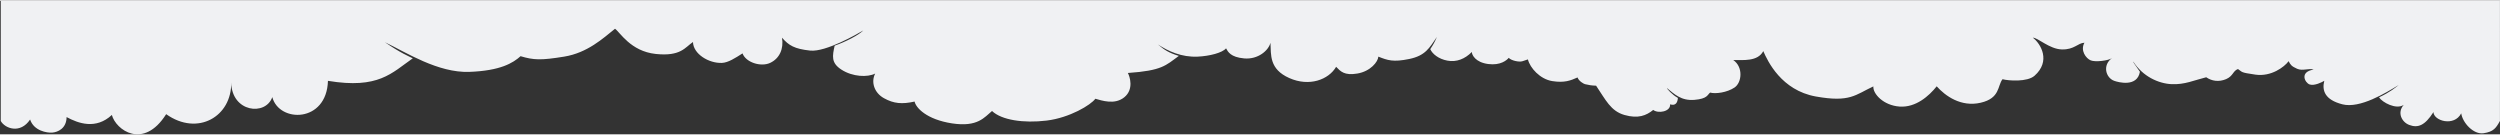 <?xml version="1.0" encoding="UTF-8" standalone="no"?>
<svg xmlns="http://www.w3.org/2000/svg"
   version="1.1"
   viewBox="0 0 1840 98.316"
   width="1820"
   height="98.316">
  <rect x="0" y="0" width="1840" height="98.316" fill="#333333" stroke="none"/>
  <g style="fill:#f0f1f3"
     id="topCloud2"
     transform="matrix(0.939,-1.7796674e-5,0,0.883,1718.069,183.218)">
    <path
       d="m -1829.066,-207.57 1958.876,0.04 -0.003,100.22 c -3.084,6.004 -5.04,8.989 -12.833,10.258 -7.792,1.27 -16.404,-8.574 -17.518,-16.578 -5.527,11.302 -21.527,6.302 -21.772,-1.039 -6.755,11.341 -12.264,13.424 -19.054,10.661 -5.702,-2.32 -9.635,-10.141 -4.243,-16.677 -5.882,4.202 -16.724,-2.017 -19.363,-6.302 8.579,-4.201 13.236,-8.403 15.442,-10.271 -10.049,6.536 -30.393,19.841 -44.119,16.106 -13.726,-3.735 -16.177,-11.437 -14.216,-19.607 -1.621,1.09 -7.843,4.435 -11.52,3.034 -3.677,-1.4 -8.088,-10.504 3.186,-12.371 -3.783,-1.424 -8.579,1.4 -12.99,-0.7 -4.412,-2.101 -5.147,-3.268 -6.628,-6.317 -3.421,4.917 -13.715,13.086 -25.97,11.219 -12.255,-1.868 -10.049,-2.101 -13.726,-4.668 -4.019,1.492 -3.677,5.835 -9.314,8.403 -5.637,2.568 -11.275,1.634 -15.585,-1.553 -9.711,2.542 -16.769,6.221 -27.063,5.754 -10.294,-0.467 -22.733,-6.433 -30.086,-18.804 -0.039,0.384 -0.307,0.364 5.184,8.479 -2.149,13.118 -17.114,8.721 -20.197,7.525 -6.617,-2.568 -9.314,-13.071 -1.716,-18.907 -2.696,2.101 -12.99,3.501 -16.667,1.867 -3.677,-1.634 -8.334,-8.169 -4.902,-14.705 -5.357,0.275 -7.843,5.836 -17.647,5.602 -9.804,-0.233 -18.947,-9.944 -22.795,-9.804 6.373,5.135 14.216,19.607 1.331,31.724 -5.695,5.356 -20.449,4.222 -25.092,2.891 -4.094,5.501 -1.73,15.803 -17.139,19.606 -15.409,3.804 -27.729,-5.671 -34.453,-13.682 -6.021,8.011 -16.316,17.815 -29.061,16.881 -12.745,-0.934 -21.079,-10.737 -20.589,-16.806 -14.216,7.002 -18.138,13.538 -45.099,8.403 -26.961,-5.135 -37.746,-29.411 -41.177,-37.814 -4.412,8.87 -15.777,7.317 -23.53,7.469 7.843,5.602 6.863,18.674 0.98,22.875 -5.883,4.202 -14.97,5.468 -19.118,4.202 -2.206,1.867 -1.961,5.135 -12.255,6.069 -10.294,0.933 -15.687,-4.669 -21.569,-9.804 -0.313,0.216 3.951,5.572 8.554,8.186 -0.22,3.719 -1.673,6.887 -6.103,5.353 0.49,6.069 -9.314,7.936 -13.236,4.668 -5.392,4.668 -11.765,7.469 -22.55,4.201 -10.785,-3.268 -14.706,-12.604 -22.215,-24.41 -3.52,-0.099 -5.971,-0.566 -8.668,-1.266 -1.136,-0.295 -4.902,-2.568 -5.882,-5.602 -5.392,2.568 -10.294,4.668 -19.853,3.034 -9.559,-1.634 -17.402,-10.971 -19.045,-18.078 -1.416,0.468 -2.829,0.97 -4.24,1.506 -2.469,0.938 -8.824,-0.467 -10.785,-2.801 -1.471,1.867 -6.373,6.536 -16.177,5.135 -9.804,-1.4 -12.745,-7.47 -12.745,-10.037 -5.392,5.836 -12.01,8.637 -19.118,7.236 -7.108,-1.4 -11.839,-5.708 -13.481,-9.57 2.151,-3.409 3.556,-6.016 5.235,-10.221 -5.882,9.103 -8.911,15.589 -21.657,18.391 -12.745,2.801 -16.987,1.094 -24.265,-1.955 -0.245,4.289 -6.128,12.225 -16.422,14.092 -10.294,1.867 -13.236,-1.868 -16.667,-5.602 -5.882,10.737 -21.079,16.806 -36.766,9.336 -15.687,-7.47 -14.216,-19.14 -14.706,-29.411 -1.471,6.536 -9.855,14.092 -20.589,13.072 -10.734,-1.021 -12.745,-5.602 -14.216,-8.403 -2.941,3.735 -12.869,6.449 -22.182,6.915 -12.678,0.635 -23.229,-4.559 -31.251,-10.183 4.657,4.202 8.334,7.003 16.422,9.57 -10.311,8.024 -13.212,12.28 -39.952,14.239 1.471,2.801 4.902,13.538 -2.741,20.197 -7.643,6.658 -17.848,2.678 -22.75,1.278 -3.432,5.135 -20.099,15.872 -38.236,18.207 -18.137,2.334 -35.295,-0.467 -42.746,-7.995 -5.883,5.135 -11.177,13.597 -31.276,10.329 -20.098,-3.268 -28.432,-13.072 -29.413,-18.207 -9.804,2.334 -16.327,1.749 -24.02,-2.801 -7.693,-4.55 -10.294,-13.538 -6.863,-20.541 -5.883,3.268 -17.648,2.801 -26.471,-3.268 -8.219,-5.653 -7.081,-11.307 -5.301,-19.979 8.488,-3.13 18.782,-8.732 22.459,-12.7 -4.412,2.801 -29.413,18.207 -41.668,16.806 -12.255,-1.4 -16.667,-4.202 -22.059,-10.738 1.471,9.337 -1.986,17.396 -9.314,21.008 -7.329,3.612 -19.118,-0.467 -21.622,-7.933 -5.585,3.794 -11.218,7.71 -16.124,7.933 -10.294,0.467 -22.55,-7.469 -22.715,-17.427 -6.178,4.382 -9.525,12.205 -29.247,9.958 -19.721,-2.247 -28.055,-18.257 -31.863,-21.008 -9.314,7.936 -21.569,20.074 -39.854,23.237 -18.285,3.163 -23.873,2.906 -34.168,-0.362 -5.883,5.602 -15.687,12.138 -40.197,13.071 -24.511,0.934 -49.57,-16.262 -66.178,-24.742 12.745,9.337 19.069,11.887 21.893,13.431 -16.565,12.241 -26.795,25.783 -66.501,18.781 -0.954,35.14 -38.215,35.139 -43.627,13.576 -5.234,15.899 -31.85,12.695 -32.214,-12.331 0.595,28.379 -26.251,45.22 -50.962,26.525 -17.873,30.021 -39.507,13.057 -42.568,0.659 -12.567,12.371 -26.277,7.049 -35.482,1.769 -0.096,9.626 -7.019,12.587 -11.232,12.942 -4.213,0.355 -14.462,-1.509 -17.372,-10.903 -7.668,12.225 -19.68,7.567 -23.005,1.201 z"/>
  </g>
</svg>